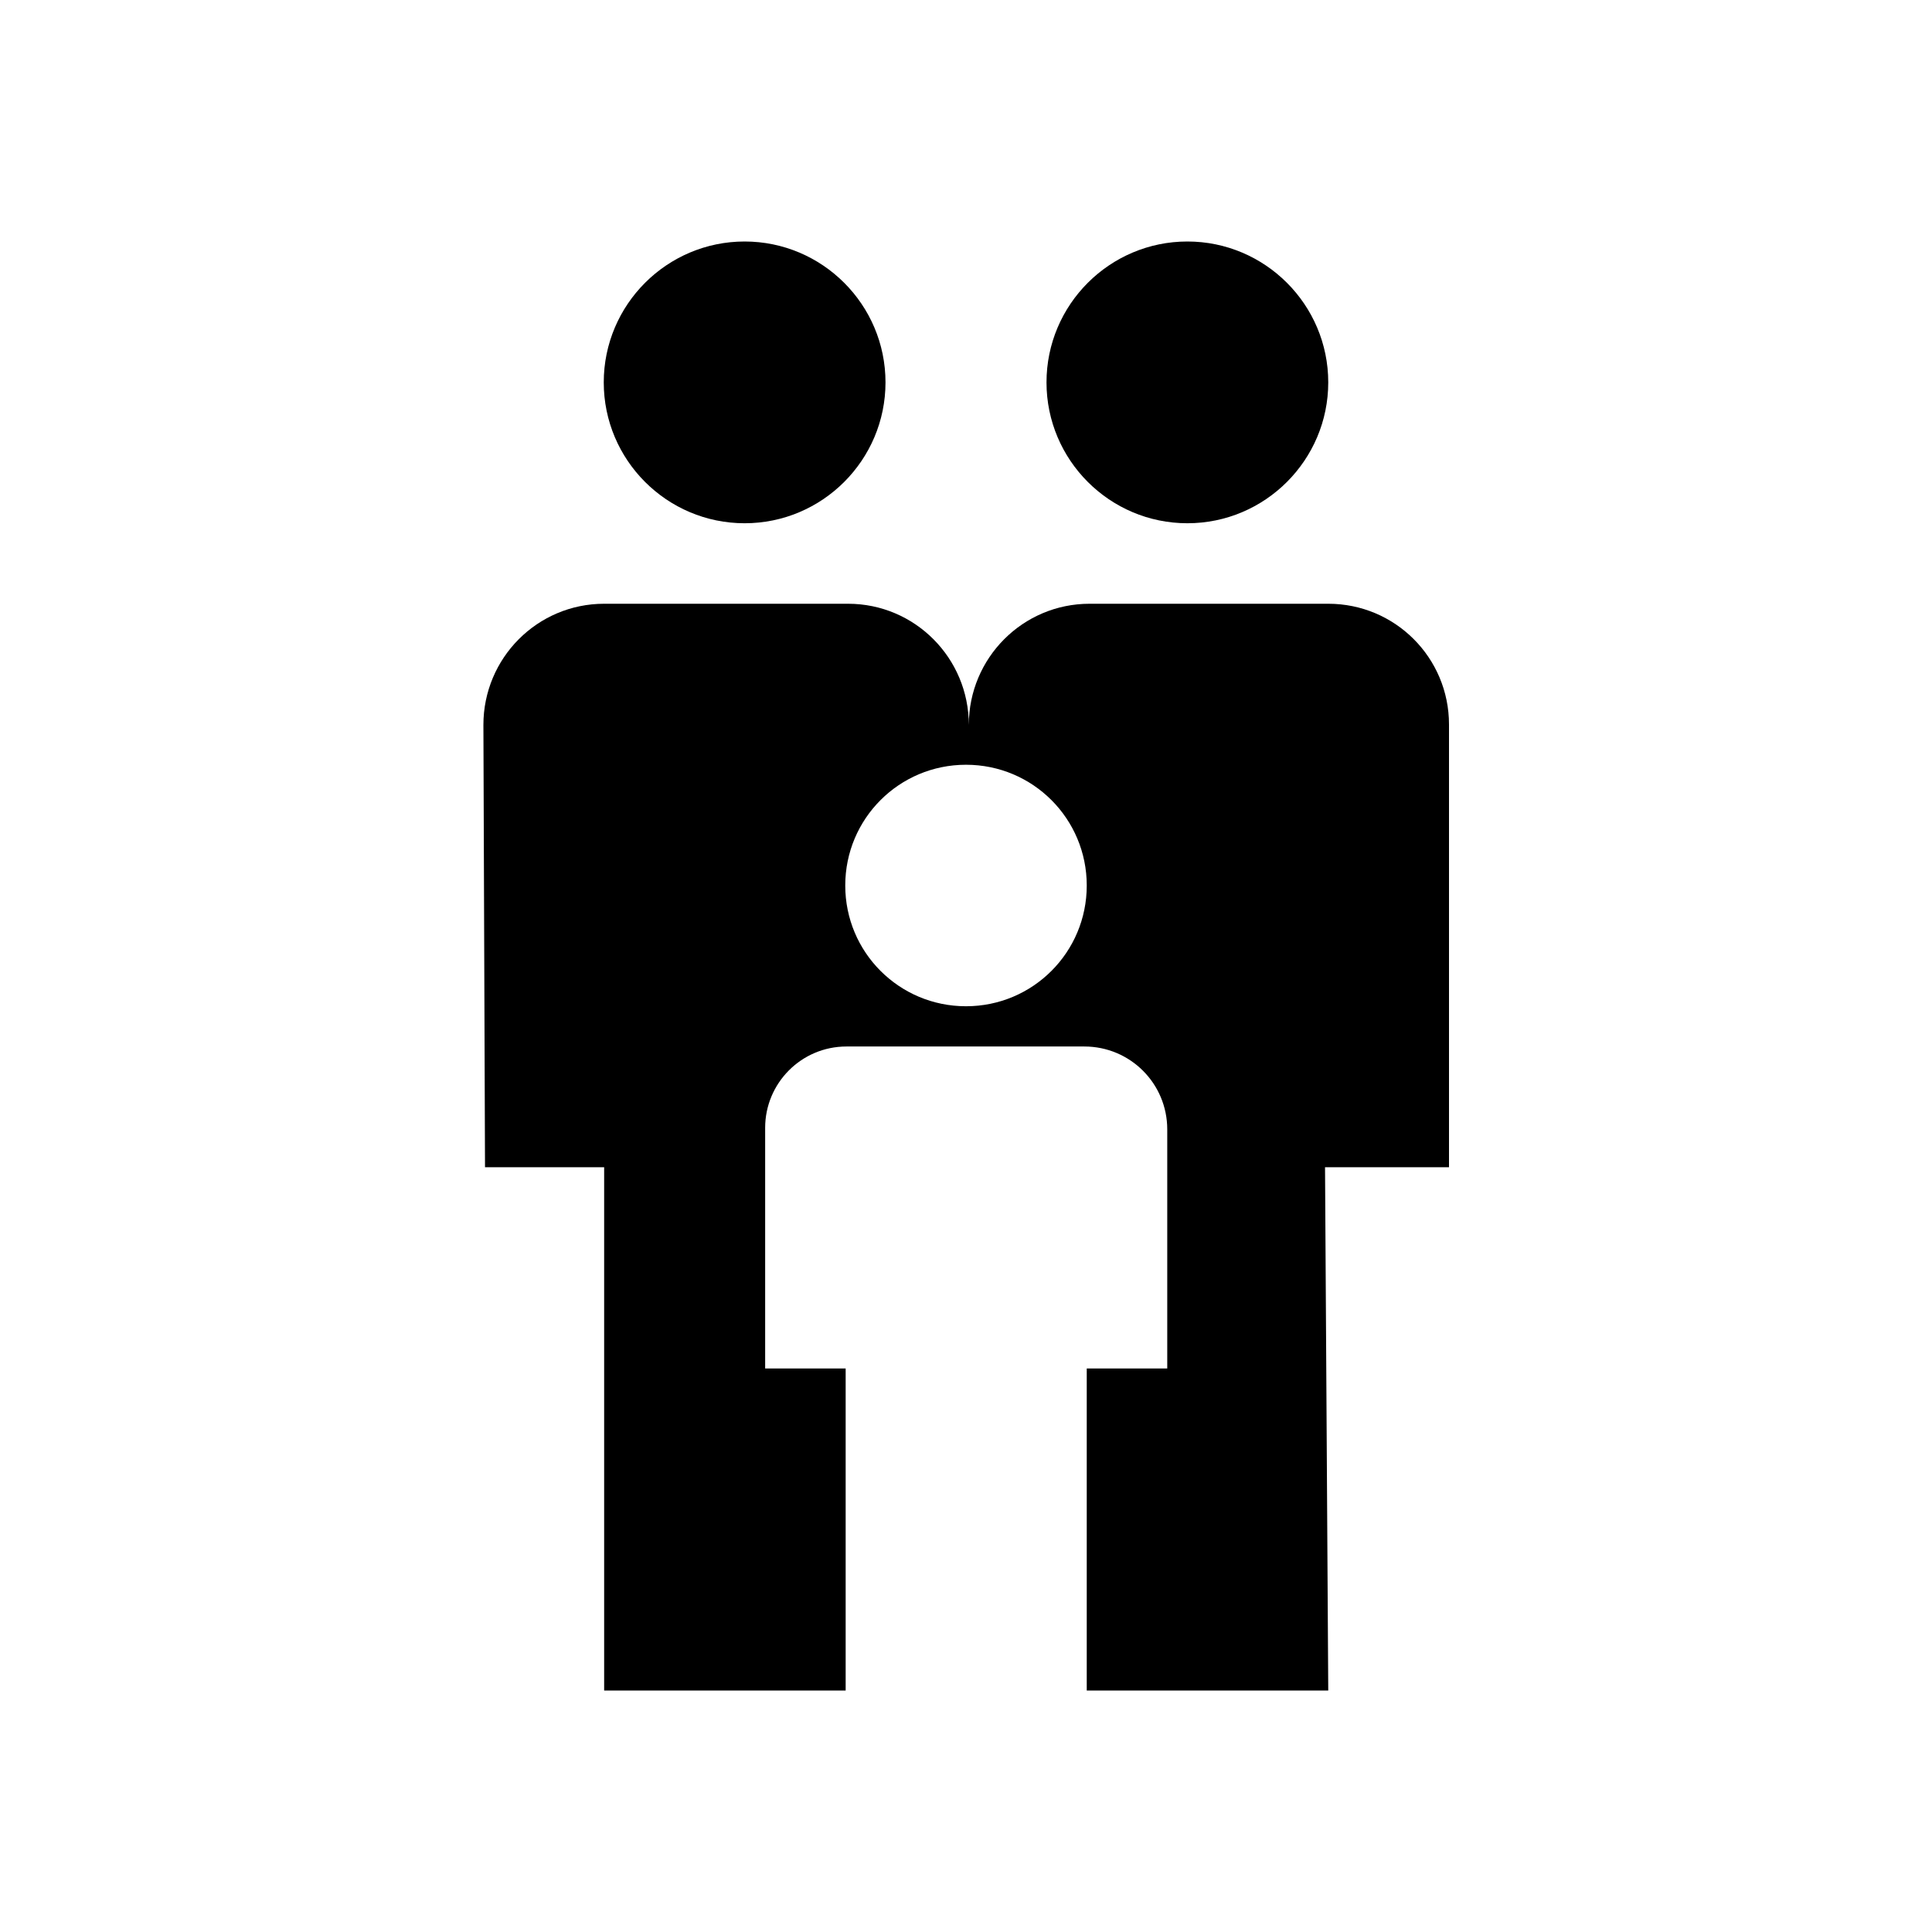 <svg xmlns="http://www.w3.org/2000/svg" viewBox="0 0 48 48"><title>Kind en familie</title><path d="M26 9.5C26 7.57 27.57 6 29.5 6S33 7.57 33 9.5 31.43 13 29.5 13 26 11.43 26 9.5ZM36 29h-3.08L33 42h-6v-8h2v-5.94c0-1.14-.92-2.06-2.06-2.06h-5.91c-1.12 0-2.02.91-2.02 2.02V34h2v8h-6V29h-2.96l-.04-10.99c0-1.66 1.34-3.01 3-3.01h6.06c1.66 0 3 1.35 3 3.01 0-1.66 1.34-3.01 3-3.01H33c1.66 0 3 1.34 3 3v11Zm-9-7c0-1.66-1.34-3-3-3s-3 1.34-3 3 1.34 3 3 3 3-1.34 3-3Zm-8.5-9c1.93 0 3.5-1.57 3.5-3.5S20.43 6 18.5 6 15 7.57 15 9.5s1.57 3.5 3.5 3.5Z"/></svg>
